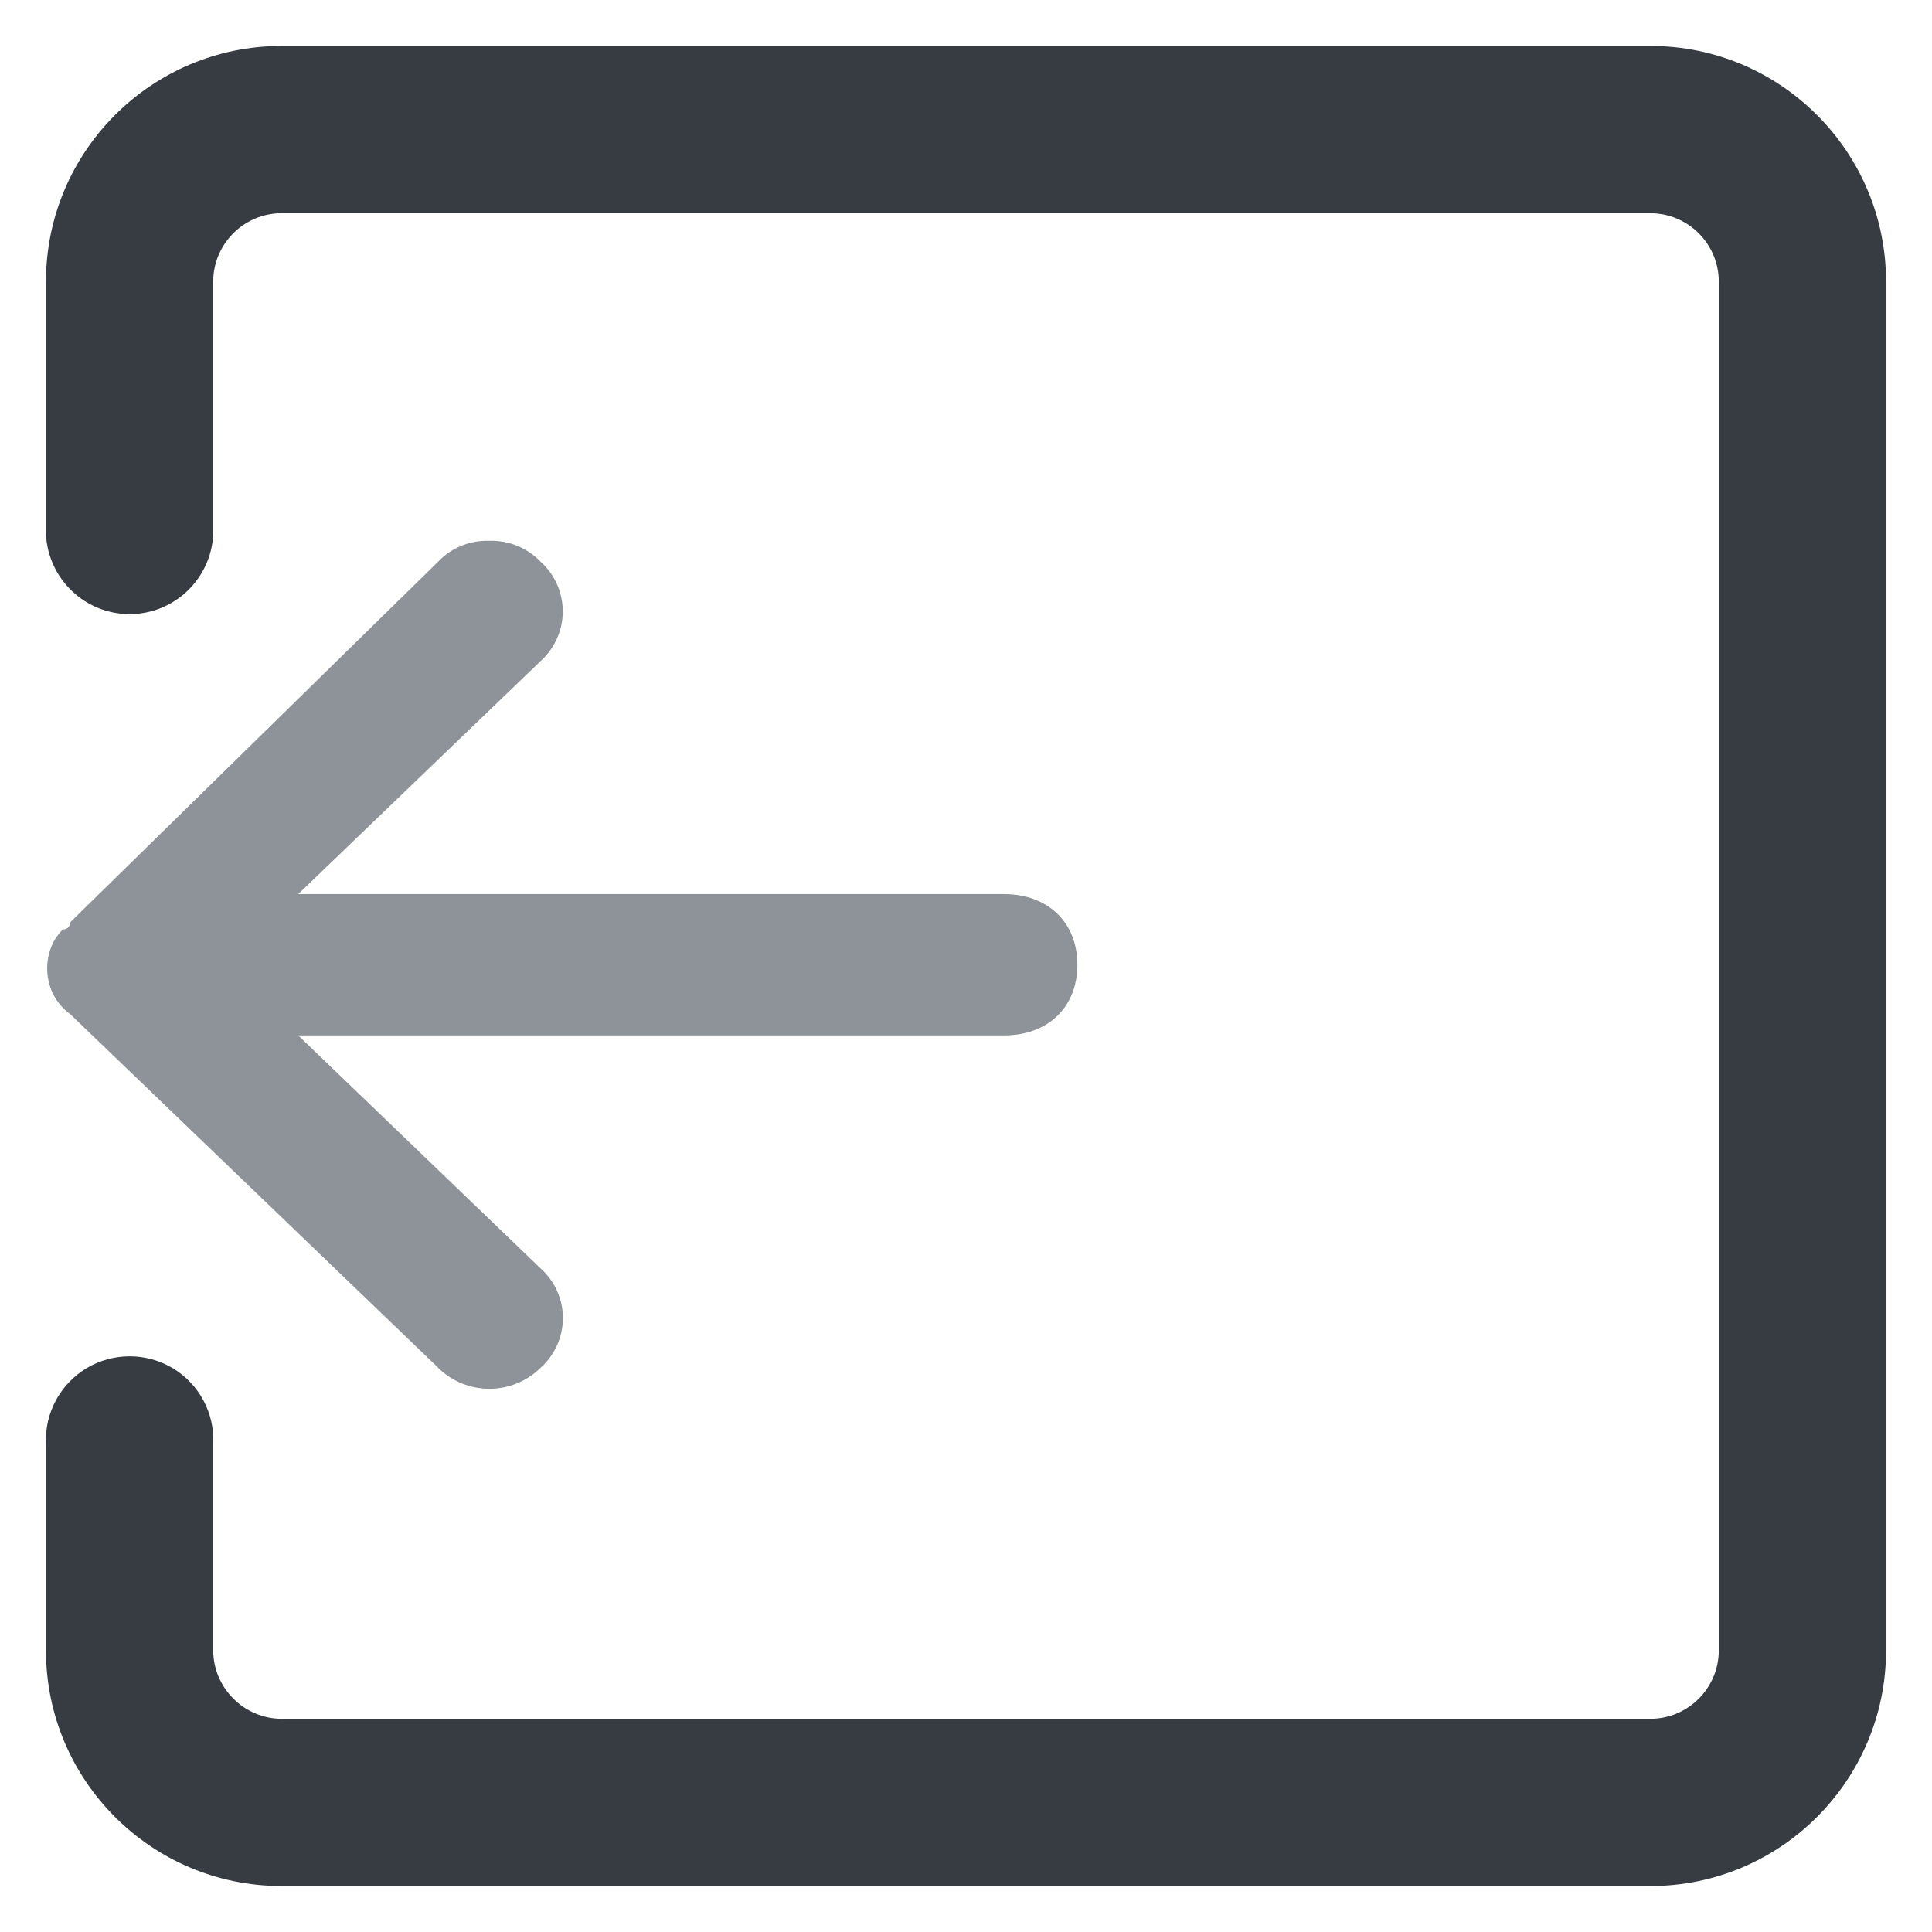 <?xml version="1.0" encoding="UTF-8"?>
<svg width="14px" height="14px" viewBox="0 0 14 14" version="1.1" xmlns="http://www.w3.org/2000/svg" xmlns:xlink="http://www.w3.org/1999/xlink">
    <g transform="translate(-1, -1)">
        <path d="M4.173,10.91 C4.38,11.115 4.712,11.115 4.919,10.91 C5.02,10.819 5.079,10.688 5.079,10.551 C5.079,10.414 5.02,10.284 4.919,10.193 L3.161,8.503 L8.275,8.503 C8.595,8.503 8.807,8.298 8.807,7.991 C8.807,7.684 8.594,7.479 8.275,7.479 L3.161,7.479 L4.919,5.789 C5.02,5.697 5.078,5.567 5.078,5.43 C5.078,5.294 5.02,5.163 4.919,5.072 C4.822,4.97 4.686,4.914 4.545,4.919 C4.405,4.914 4.269,4.97 4.173,5.072 L1.509,7.683 C1.509,7.683 1.509,7.735 1.456,7.735 C1.296,7.888 1.296,8.195 1.509,8.349 L4.173,10.909 L4.173,10.91 Z" fill="#8D9399"></path>
        <path d="M2.545,4.871 L2.545,3.041 C2.545,2.768 2.767,2.545 3.041,2.545 L12.959,2.545 C13.232,2.545 13.455,2.767 13.455,3.041 L13.455,12.959 C13.455,13.232 13.233,13.455 12.959,13.455 L3.041,13.455 C2.91,13.455 2.784,13.402 2.691,13.309 C2.598,13.216 2.545,13.09 2.545,12.959 L2.545,11.463 C2.556,11.24 2.443,11.029 2.251,10.914 C2.059,10.8 1.82,10.8 1.628,10.914 C1.436,11.029 1.323,11.24 1.333,11.463 L1.333,12.959 C1.333,13.902 2.098,14.667 3.041,14.667 L12.959,14.667 C13.902,14.667 14.667,13.902 14.667,12.959 L14.667,3.041 C14.667,2.098 13.902,1.333 12.959,1.333 L3.041,1.333 C2.098,1.333 1.333,2.098 1.333,3.041 L1.333,4.871 C1.349,5.195 1.615,5.45 1.939,5.45 C2.263,5.45 2.53,5.195 2.545,4.871 Z" fill="#373C43"></path>
    </g>
</svg>